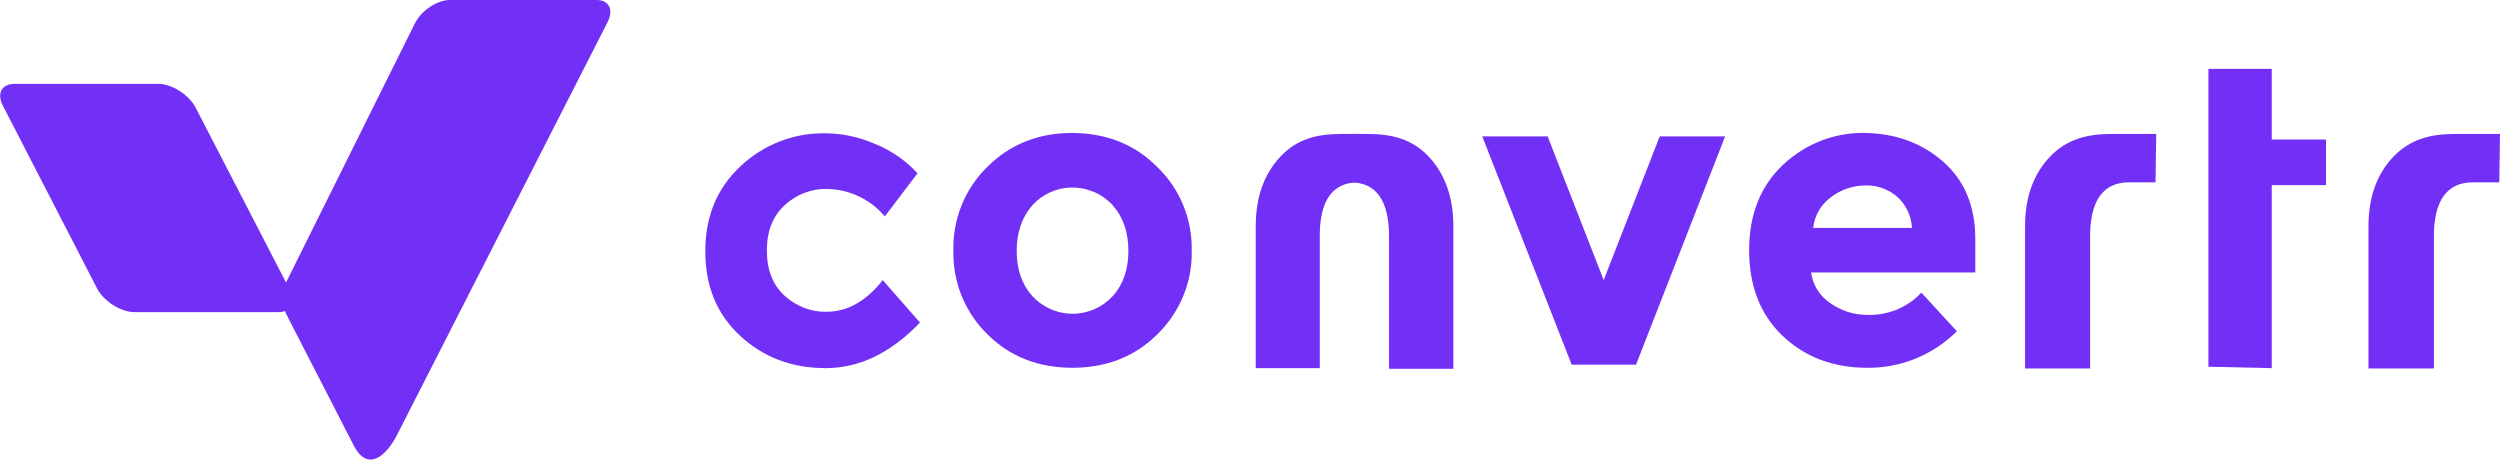 <svg xmlns="http://www.w3.org/2000/svg" xmlns:xlink="http://www.w3.org/1999/xlink" version="1.1" id="Camada_1" x="0px" y="0px" viewBox="0 0 718.5 132.1" style="enable-background:new 0 0 718.5 132.1;" xml:space="preserve">
<style type="text/css">
	.logo-st0{fill:#7230F6;}
</style>
<path class="logo-st0" d="M308.2,38.2c-9.8,0-18,3.3-24.5,9.8c-6.4,6.3-9.9,15-9.7,24c-0.2,9,3.3,17.7,9.7,24c6.5,6.5,14.7,9.7,24.5,9.7  s18-3.2,24.5-9.7c6.4-6.3,10-14.9,9.8-23.9c0.2-9-3.3-17.7-9.8-24C326.2,41.5,318.1,38.3,308.2,38.2z M319.8,85.1  c-5.9,6.4-15.8,6.8-22.2,0.9l0,0c-0.3-0.3-0.6-0.6-0.9-0.9c-3-3.3-4.5-7.7-4.5-13s1.5-9.7,4.5-13.1c5.8-6.4,15.6-6.8,22-1.1  c0.4,0.3,0.7,0.7,1.1,1.1c3,3.4,4.5,7.8,4.5,13.1S322.8,81.8,319.8,85.1z"></path>
<path class="logo-st0" d="M390.3,38.5h-4.9c-7,0-12.7,1.5-17.4,6.5s-7.1,11.6-7.1,20v40.8h18.4v-38c0-10.1,3.6-15.2,10.7-15.4l-0.1-13.9  H390.3z"></path>
<path class="logo-st0" d="M56.1,30.7c-2-3.6-6.8-6.6-10.6-6.6H4.2c-3.8,0-5.3,2.9-3.2,6.6l27,52.4c2,3.6,6.8,6.6,10.6,6.6H80  c3.8,0,5.3-2.9,3.2-6.6L56.1,30.7z"></path>
<path class="logo-st0" d="M687.9,45c-4.8,5-7.2,11.7-7.2,20v40.9h18.8v-38c0-10.3,3.8-15.5,11.2-15.5h7.6l0.2-13.9h-12.9  C698.5,38.5,692.7,40,687.9,45z"></path>
<path class="logo-st0" d="M237.5,89.6c-4.4,0.1-8.7-1.6-12-4.6c-3.4-3.1-5.1-7.4-5.1-13s1.7-9.9,5.1-13c3.3-3.1,7.7-4.8,12.2-4.7  c6.4,0.1,12.5,3,16.6,7.9l9.4-12.4c-3.5-3.8-7.8-6.7-12.6-8.6c-4.5-1.9-9.3-2.9-14.1-2.9c-9-0.1-17.6,3.3-24.1,9.4  c-6.8,6.3-10.2,14.5-10.2,24.5s3.3,18.1,10,24.3s14.9,9.3,24.6,9.3c9.7,0,18.8-4.4,27.1-13.1l-10.7-12.2  C248.9,86.6,243.5,89.6,237.5,89.6z"></path>
<path class="logo-st0" d="M171.5,0h-42.2c-3.6,0-8.1,2.9-10,6.6L82.1,81.4c-1.9,3.6-1.6,5.6,1,10.5l18.6,36.2c4.1,7.8,9.4,2.6,12.2-2.7  L174.5,6.6C176.5,2.9,175.1,0,171.5,0z"></path>
<path class="logo-st0" d="M558.4,46.4c-6.2-5.4-13.8-8.1-22.7-8.2c-8.6-0.1-16.9,3.2-23.2,9.1c-6.5,6.1-9.8,14.3-9.8,24.6  s3.2,18.5,9.6,24.6c6.4,6.1,14.5,9.2,24.4,9.2c9.6,0.1,18.9-3.7,25.7-10.5l-10.2-11.1c-4,4.3-9.7,6.6-15.6,6.4  c-3.8,0-7.5-1.2-10.6-3.4c-3-2-5-5.2-5.5-8.8h47.2v-9.7C567.7,59.3,564.6,51.8,558.4,46.4z M521.1,65.5c0.4-3.6,2.3-6.8,5.2-8.9  c2.8-2.1,6.3-3.3,9.8-3.3c3.3-0.1,6.5,1,9.1,3.2c2.6,2.3,4.1,5.5,4.3,9H521.1z"></path>
<path class="logo-st0" d="M589.2,45c-4.8,5-7.2,11.7-7.2,20v40.9h18.7v-38c0-10.3,3.8-15.5,11.2-15.5h7.6l0.2-13.9h-12.9  C599.8,38.5,594,40,589.2,45z"></path>
<polygon class="logo-st0" points="652.9,19.8 634.7,19.8 634.7,105.4 652.9,105.8 652.9,53.2 668.5,53.2 668.5,40.1 652.9,40.1 "></polygon>
<polygon class="logo-st0" points="460.9,80.5 444.8,39.2 426,39.2 451.7,104.8 470.2,104.8 470.2,104.8 495.8,39.2 477,39.2 "></polygon>
<path class="logo-st0" d="M410.6,45c-4.7-5-10.5-6.5-17.5-6.5h-4.8h0.3l-0.2,13.9h-0.1H388l0,0h0.1c7.4,0,11.1,5.2,11.1,15.5V106h18.5V65  C417.7,56.7,415.3,50,410.6,45z"></path>
</svg>